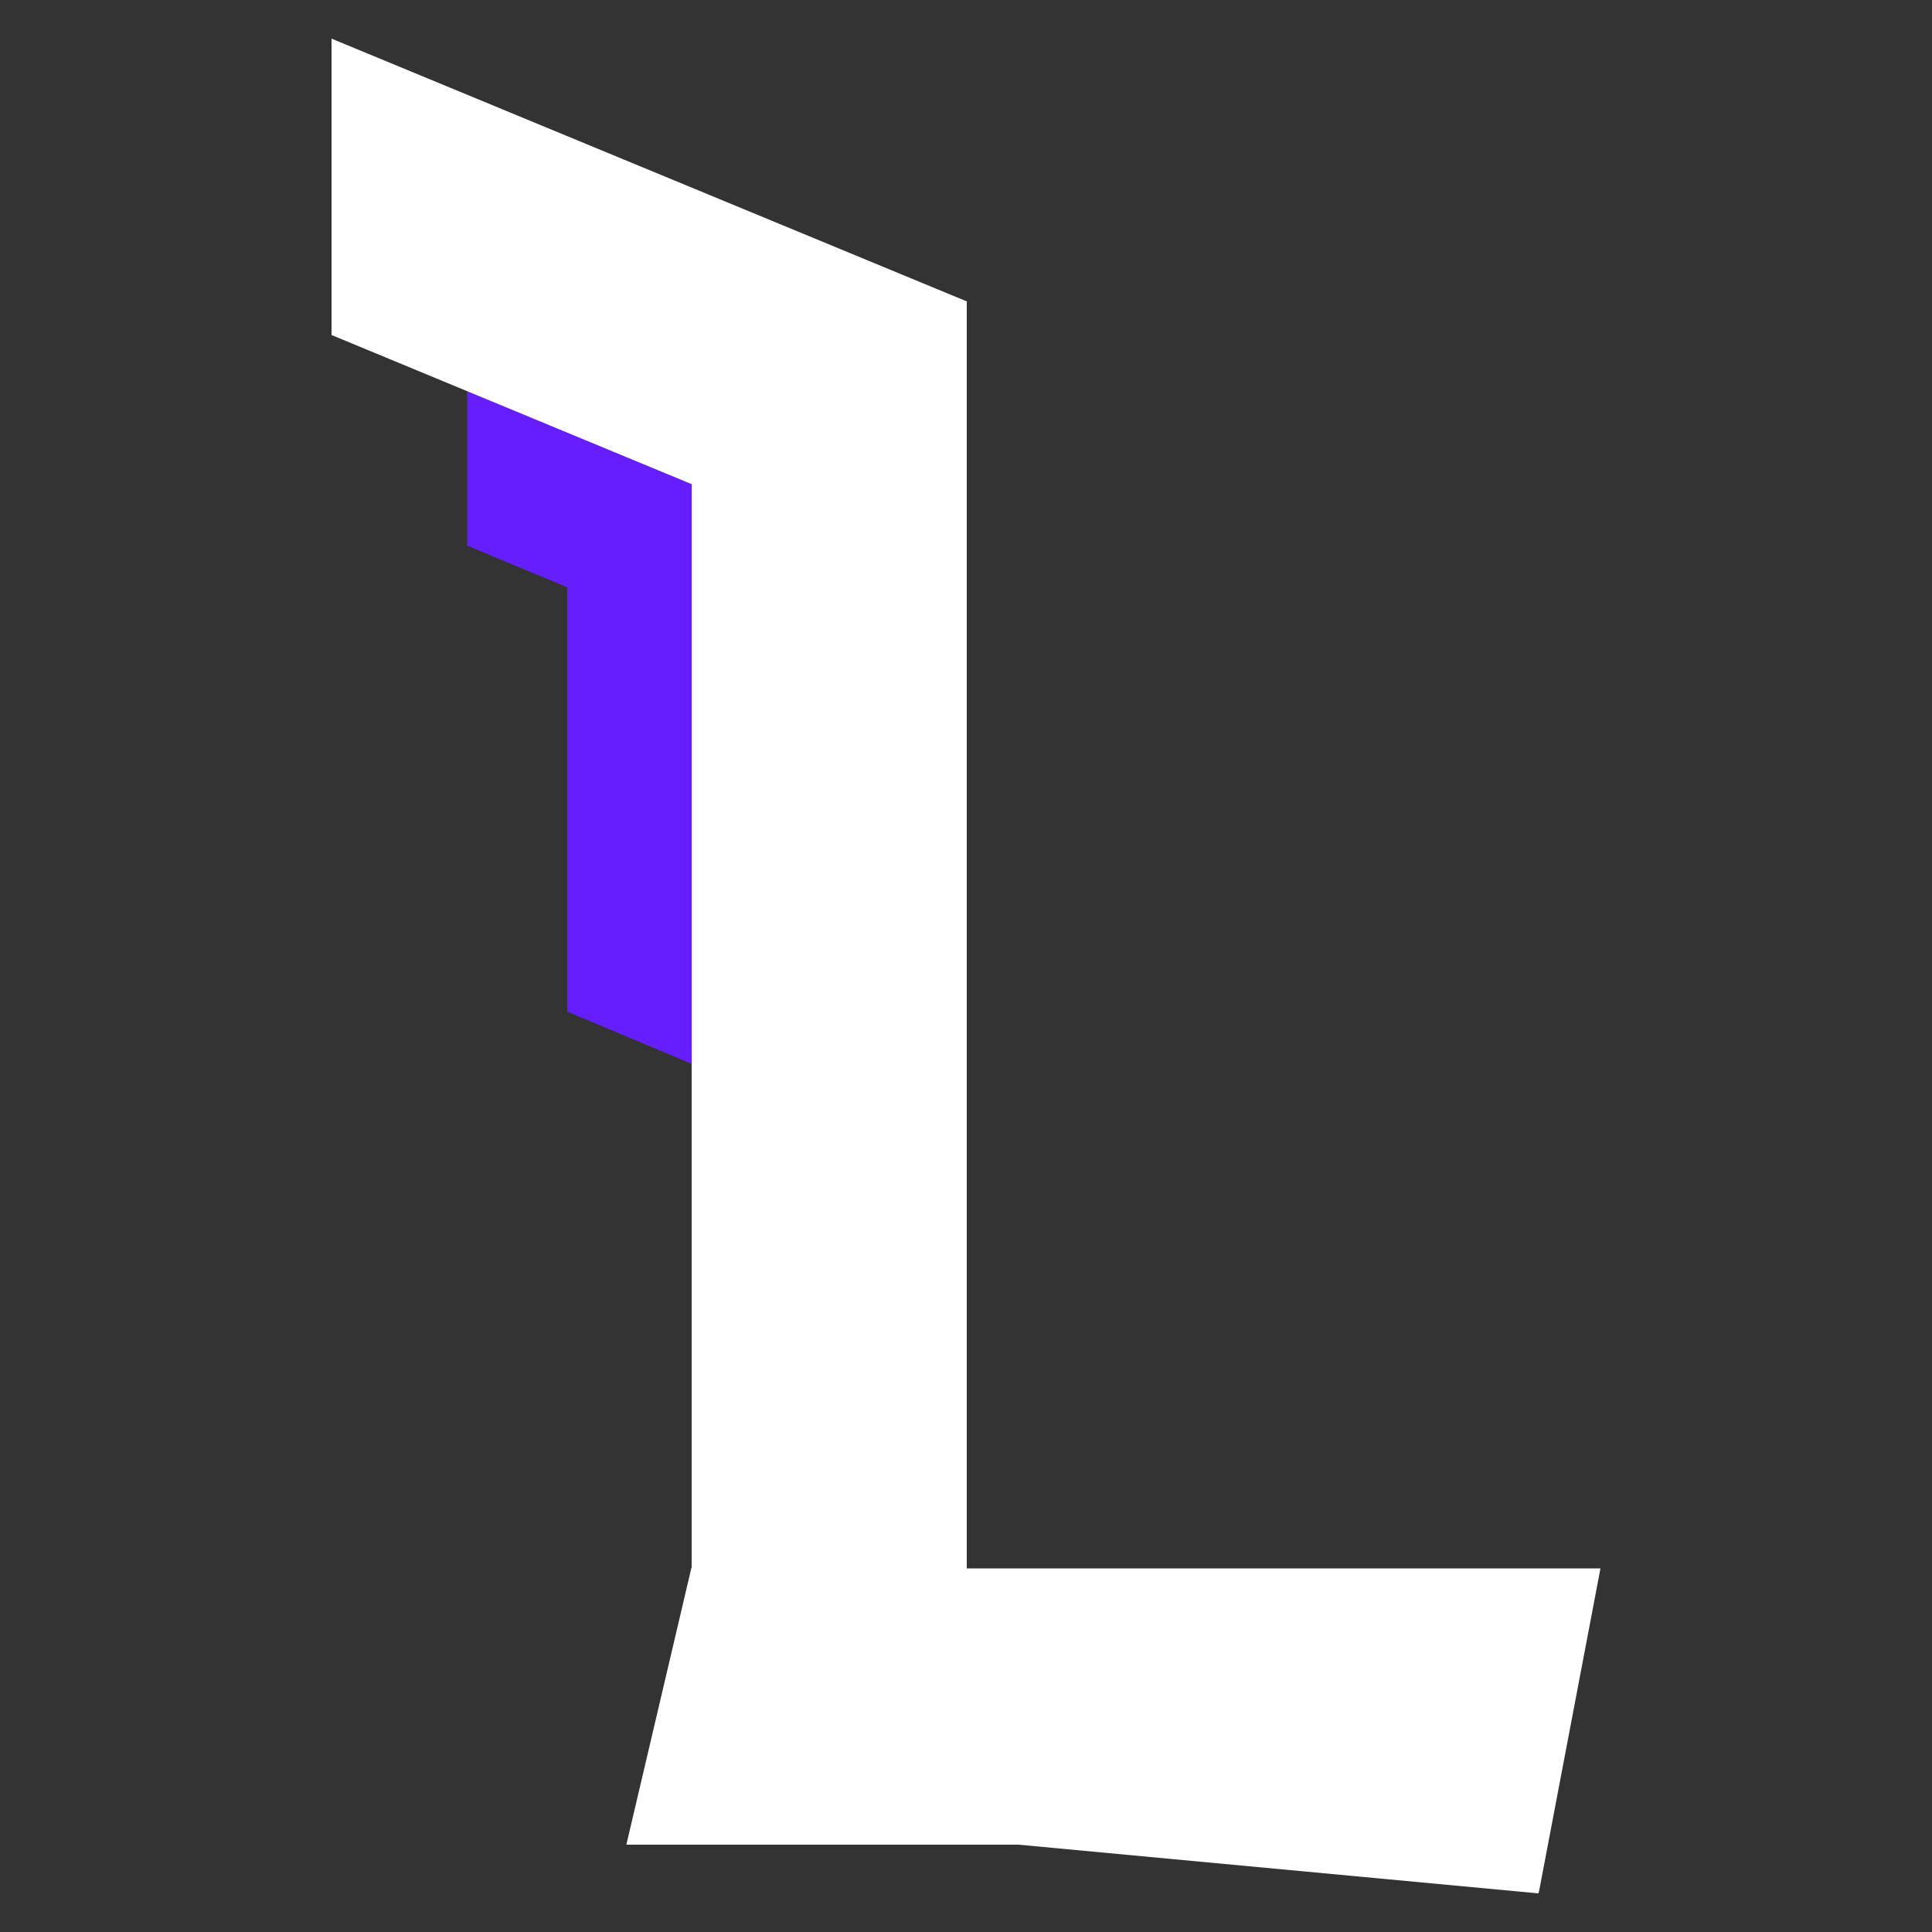 <?xml version="1.0" encoding="utf-8"?>
<!-- Generator: Adobe Illustrator 19.0.0, SVG Export Plug-In . SVG Version: 6.00 Build 0)  -->
<svg version="1.1" id="Camada_1" xmlns="http://www.w3.org/2000/svg" xmlns:xlink="http://www.w3.org/1999/xlink" x="0px" y="0px"
	 viewBox="0 0 500 500" style="enable-background:new 0 0 500 500;" xml:space="preserve">
<rect x="0" y="0" width="500" height="500" fill="#333333" stroke="none"/>
<style type="text/css">
	.st0{fill:#651FFF;}
	.st1{fill:#FFFFFF;}
</style>
<g id="XMLID_158_">
	<polygon id="XMLID_157_" class="st0" points="146.8,145.7 146.8,261.8 179,275.3 179,159.2 	"/>
	<polygon id="XMLID_156_" class="st0" points="120.9,95.1 120.9,141.2 179,165.4 179,119.1 	"/>
	<polygon id="XMLID_275_" class="st1" points="414.2,405.9 398.3,489.5 398.1,490 263.6,477.4 162.1,477.4 178.9,405.9 179,405.6
		179,125.3 85.8,86.7 85.8,10 250.2,78 250.2,405.9 	"/>
</g>
</svg>

